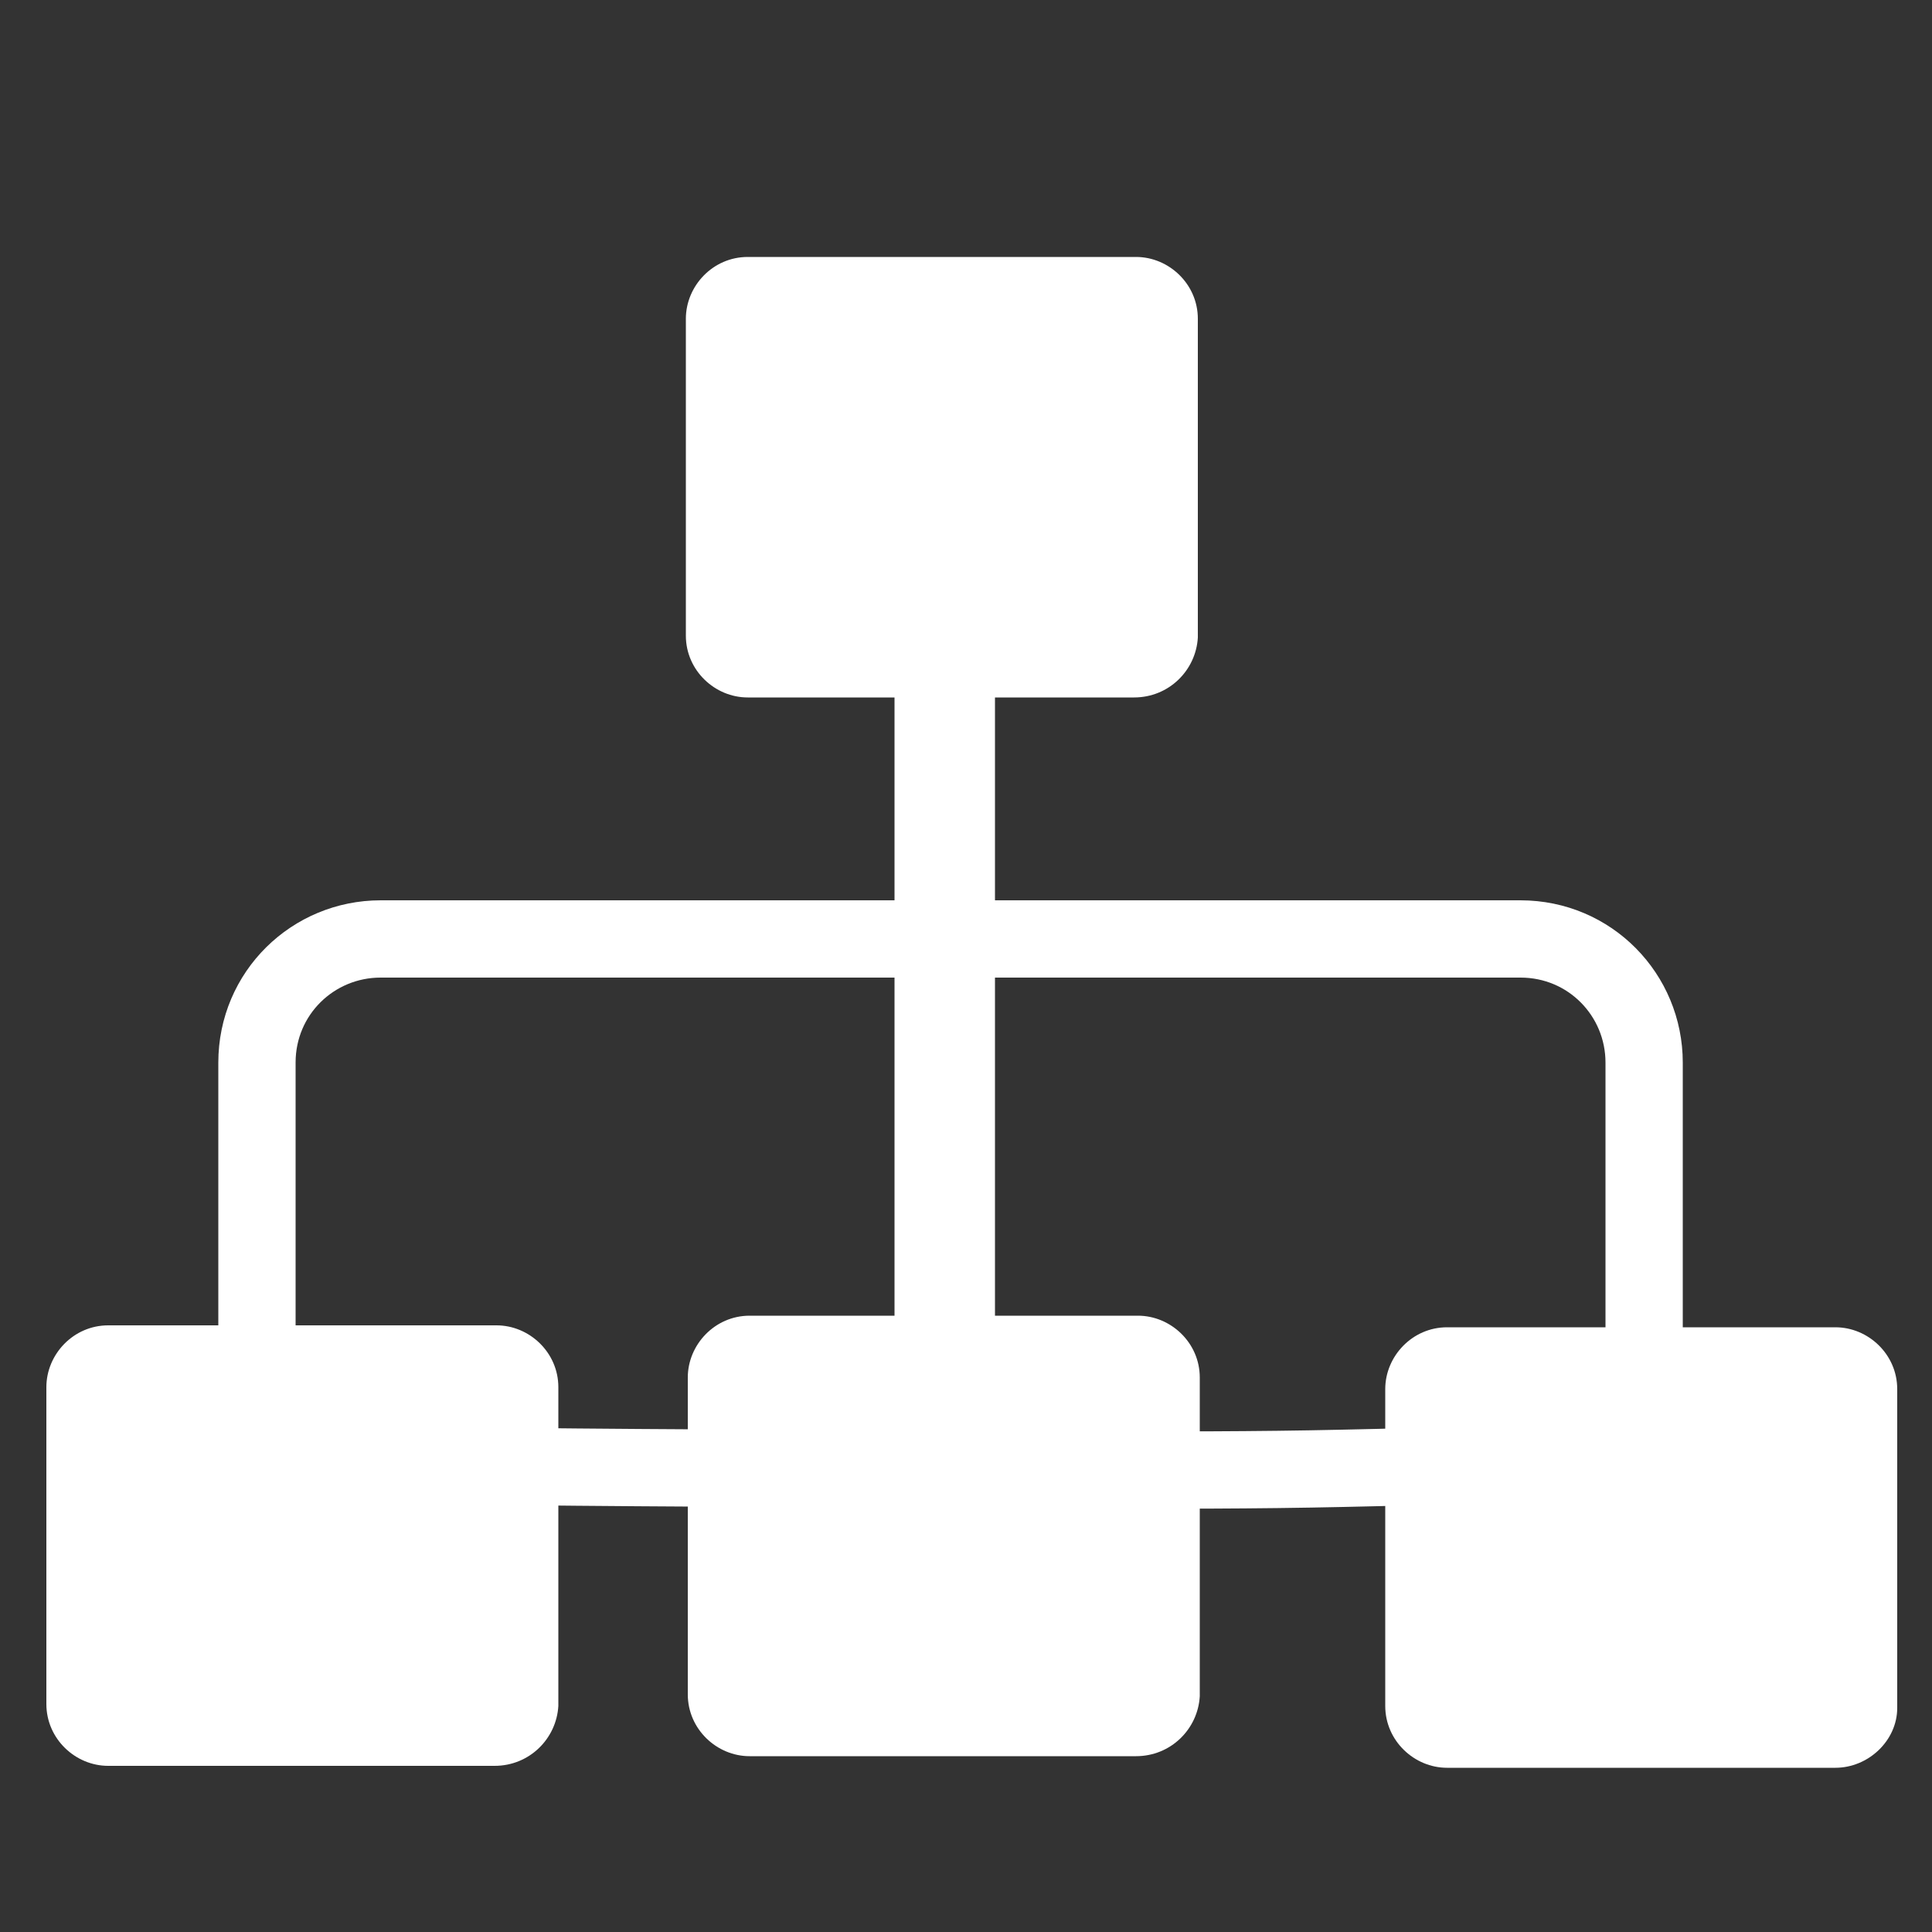 <?xml version="1.0" encoding="utf-8"?>
<!-- Generator: Adobe Illustrator 24.0.2, SVG Export Plug-In . SVG Version: 6.00 Build 0)  -->
<svg version="1.1" id="Layer_1" xmlns="http://www.w3.org/2000/svg" xmlns:xlink="http://www.w3.org/1999/xlink" x="0px" y="0px"
	 viewBox="0 0 100 100" style="enable-background:new 0 0 100 100;" xml:space="preserve">
<rect x="0" y="0" width="100" height="100" fill="#333333" stroke="none"/>
<style type="text/css">
	.st0{fill:#FFFFFF;}
	.st1{fill:none;stroke:#FFFFFF;stroke-width:4;stroke-miterlimit:10;}
</style>
<path class="st0" d="M58.7,36.1h-20c-1.7,0-3.2-1.4-3.2-3.2V16.5c0-1.7,1.4-3.2,3.2-3.2h20.1c1.7,0,3.2,1.4,3.2,3.2V33
	C61.9,34.7,60.5,36.1,58.7,36.1z"/>
<path class="st0" d="M25.6,91.4h-20c-1.7,0-3.2-1.4-3.2-3.2V71.8c0-1.7,1.4-3.2,3.2-3.2h20.1c1.7,0,3.2,1.4,3.2,3.2v16.5
	C28.8,90,27.4,91.4,25.6,91.4z"/>
<path class="st0" d="M58.8,90.9h-20c-1.7,0-3.2-1.4-3.2-3.2V71.3c0-1.7,1.4-3.2,3.2-3.2h20.1c1.7,0,3.2,1.4,3.2,3.2v16.5
	C62,89.5,60.6,90.9,58.8,90.9z"/>
<path class="st0" d="M95,91.5H74.9c-1.7,0-3.2-1.4-3.2-3.2V71.9c0-1.7,1.4-3.2,3.2-3.2H95c1.7,0,3.2,1.4,3.2,3.2v16.5
	C98.2,90.1,96.7,91.5,95,91.5z"/>
<rect x="46.3" y="32.8" class="st0" width="5.2" height="48.9"/>
<path class="st1" d="M17.1,75.8c8.5,0.1,17,0.2,25.5,0.2c9,0,17.9,0.2,26.9,0c5.3-0.1,10.4-0.4,15.6,0V55c0-3.5-2.8-6.4-6.4-6.4h-59
	c-3.5,0-6.4,2.8-6.4,6.4v20.6C14.7,75.8,15.9,75.8,17.1,75.8z"/>
</svg>
